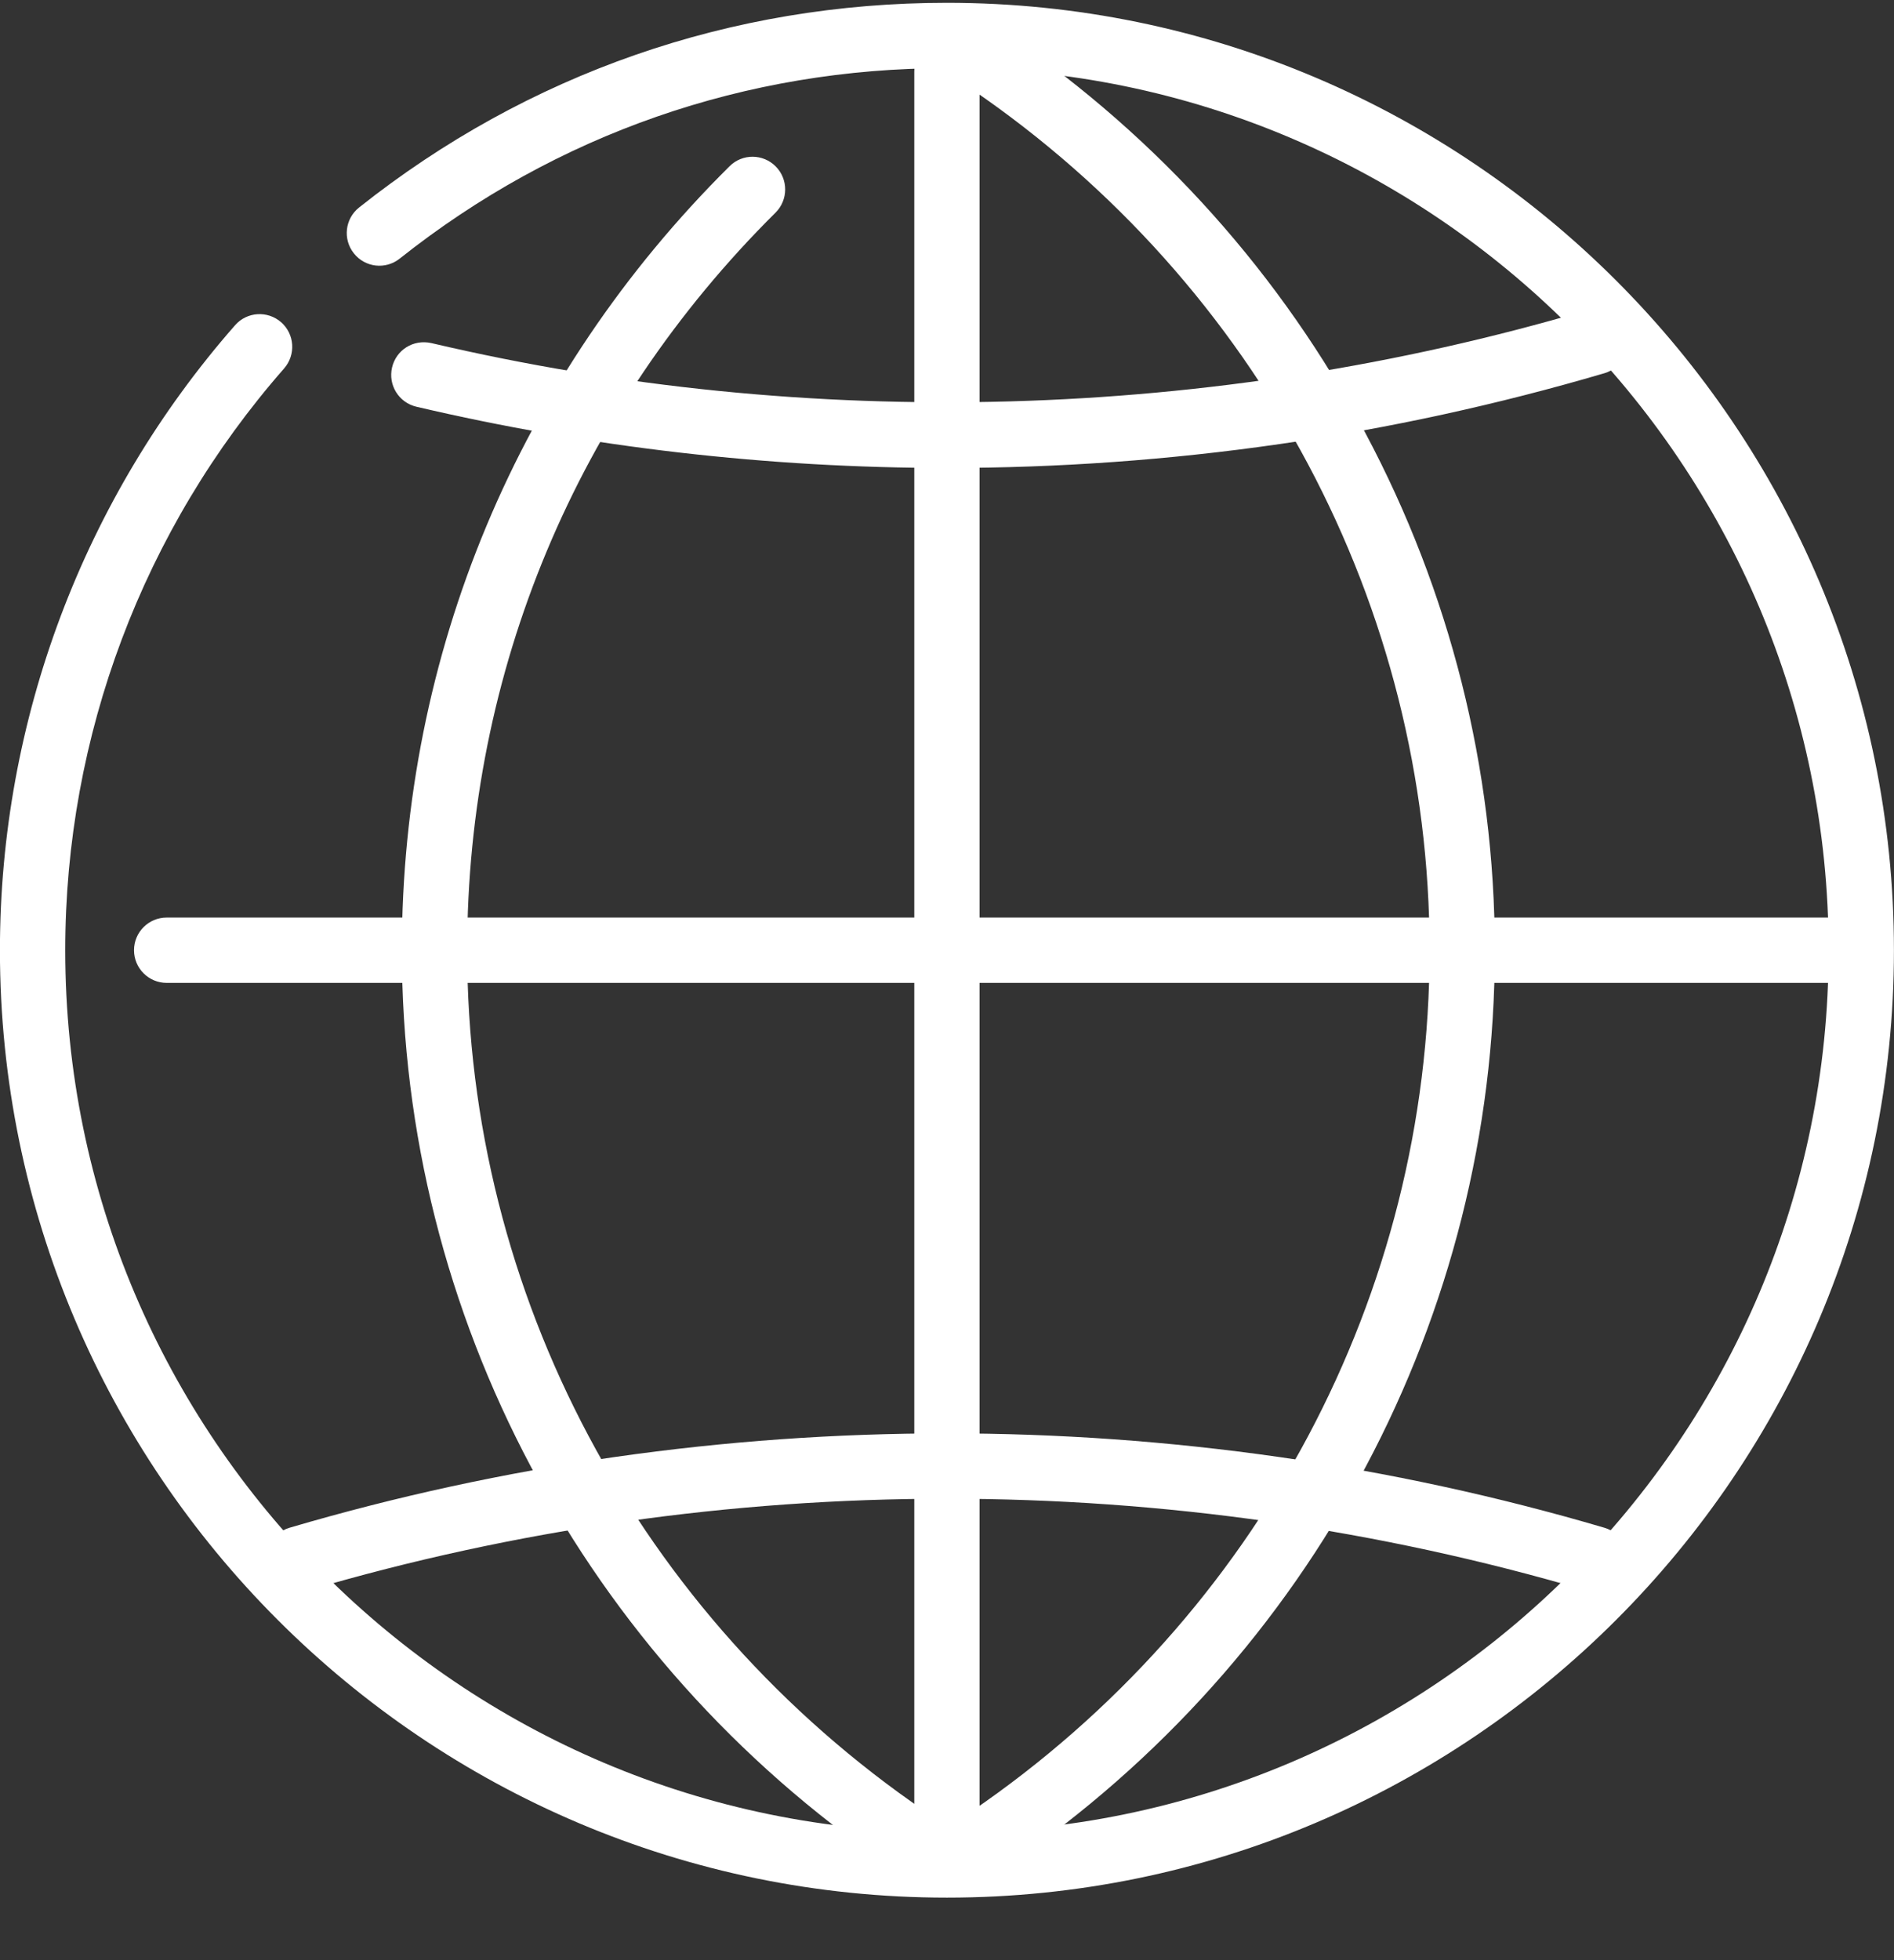<svg width="29" height="30" viewBox="0 0 29 30" fill="none" xmlns="http://www.w3.org/2000/svg">
<rect x="0" y="0" width="29" height="30" fill="#333333" stroke="none"/>
<path d="M14.499 7.162C11.764 7.162 9.03 6.847 6.376 6.225C6.107 6.162 5.94 5.894 6.003 5.624C6.066 5.356 6.328 5.189 6.605 5.251C12.398 6.609 18.555 6.438 24.283 4.753C24.553 4.677 24.827 4.826 24.904 5.091C24.982 5.357 24.831 5.634 24.566 5.712C21.295 6.674 17.908 7.162 14.499 7.162Z" fill="white"/>
<path d="M24.424 24.362C24.377 24.362 24.33 24.355 24.282 24.341C17.923 22.47 11.075 22.47 4.716 24.341C4.447 24.416 4.172 24.268 4.095 24.003C4.017 23.737 4.168 23.46 4.433 23.382C10.978 21.456 18.021 21.456 24.566 23.382C24.831 23.46 24.982 23.737 24.904 24.003C24.84 24.222 24.64 24.362 24.424 24.362Z" fill="white"/>
<path d="M13.888 28.639C13.79 28.639 13.693 28.611 13.606 28.552C8.939 25.367 6.153 20.13 6.153 14.543C6.153 10.016 7.934 5.755 11.17 2.545C11.367 2.348 11.684 2.352 11.877 2.547C12.072 2.743 12.07 3.06 11.875 3.254C8.83 6.275 7.153 10.284 7.153 14.543C7.153 19.799 9.776 24.728 14.171 27.726C14.399 27.881 14.457 28.193 14.302 28.421C14.204 28.563 14.047 28.639 13.888 28.639Z" fill="white"/>
<path d="M15.153 28.639C14.994 28.639 14.837 28.563 14.74 28.421C14.585 28.192 14.643 27.881 14.871 27.726C19.266 24.728 21.889 19.799 21.889 14.543C21.889 9.287 19.266 4.358 14.871 1.36C14.643 1.205 14.585 0.893 14.74 0.665C14.896 0.437 15.208 0.381 15.435 0.534C20.102 3.719 22.888 8.956 22.888 14.543C22.888 20.13 20.102 25.367 15.435 28.552C15.349 28.61 15.251 28.639 15.153 28.639Z" fill="white"/>
<path d="M14.499 28.49C14.223 28.49 13.999 28.266 13.999 27.99V1.096C13.999 0.82 14.223 0.596 14.499 0.596C14.775 0.596 14.999 0.82 14.999 1.096V27.99C14.999 28.267 14.775 28.49 14.499 28.49Z" fill="white"/>
<path d="M28.446 15.043H2.552C2.276 15.043 2.052 14.819 2.052 14.543C2.052 14.267 2.276 14.043 2.552 14.043H28.447C28.723 14.043 28.947 14.267 28.947 14.543C28.947 14.819 28.723 15.043 28.446 15.043Z" fill="white"/>
<path d="M14.499 29.043C6.504 29.043 -0.001 22.538 -0.001 14.543C-0.001 11.022 1.277 7.624 3.599 4.978C3.781 4.77 4.096 4.75 4.305 4.932C4.512 5.114 4.532 5.43 4.351 5.638C2.19 8.101 0.999 11.264 0.999 14.543C0.999 21.987 7.055 28.043 14.499 28.043C21.943 28.043 27.999 21.987 27.999 14.543C27.999 7.099 21.943 1.043 14.499 1.043C11.421 1.043 8.523 2.051 6.12 3.958C5.904 4.13 5.59 4.095 5.418 3.877C5.246 3.661 5.282 3.347 5.499 3.175C8.08 1.126 11.192 0.043 14.499 0.043C22.494 0.043 28.999 6.548 28.999 14.543C28.999 22.538 22.494 29.043 14.499 29.043Z" fill="white"/>
</svg>
